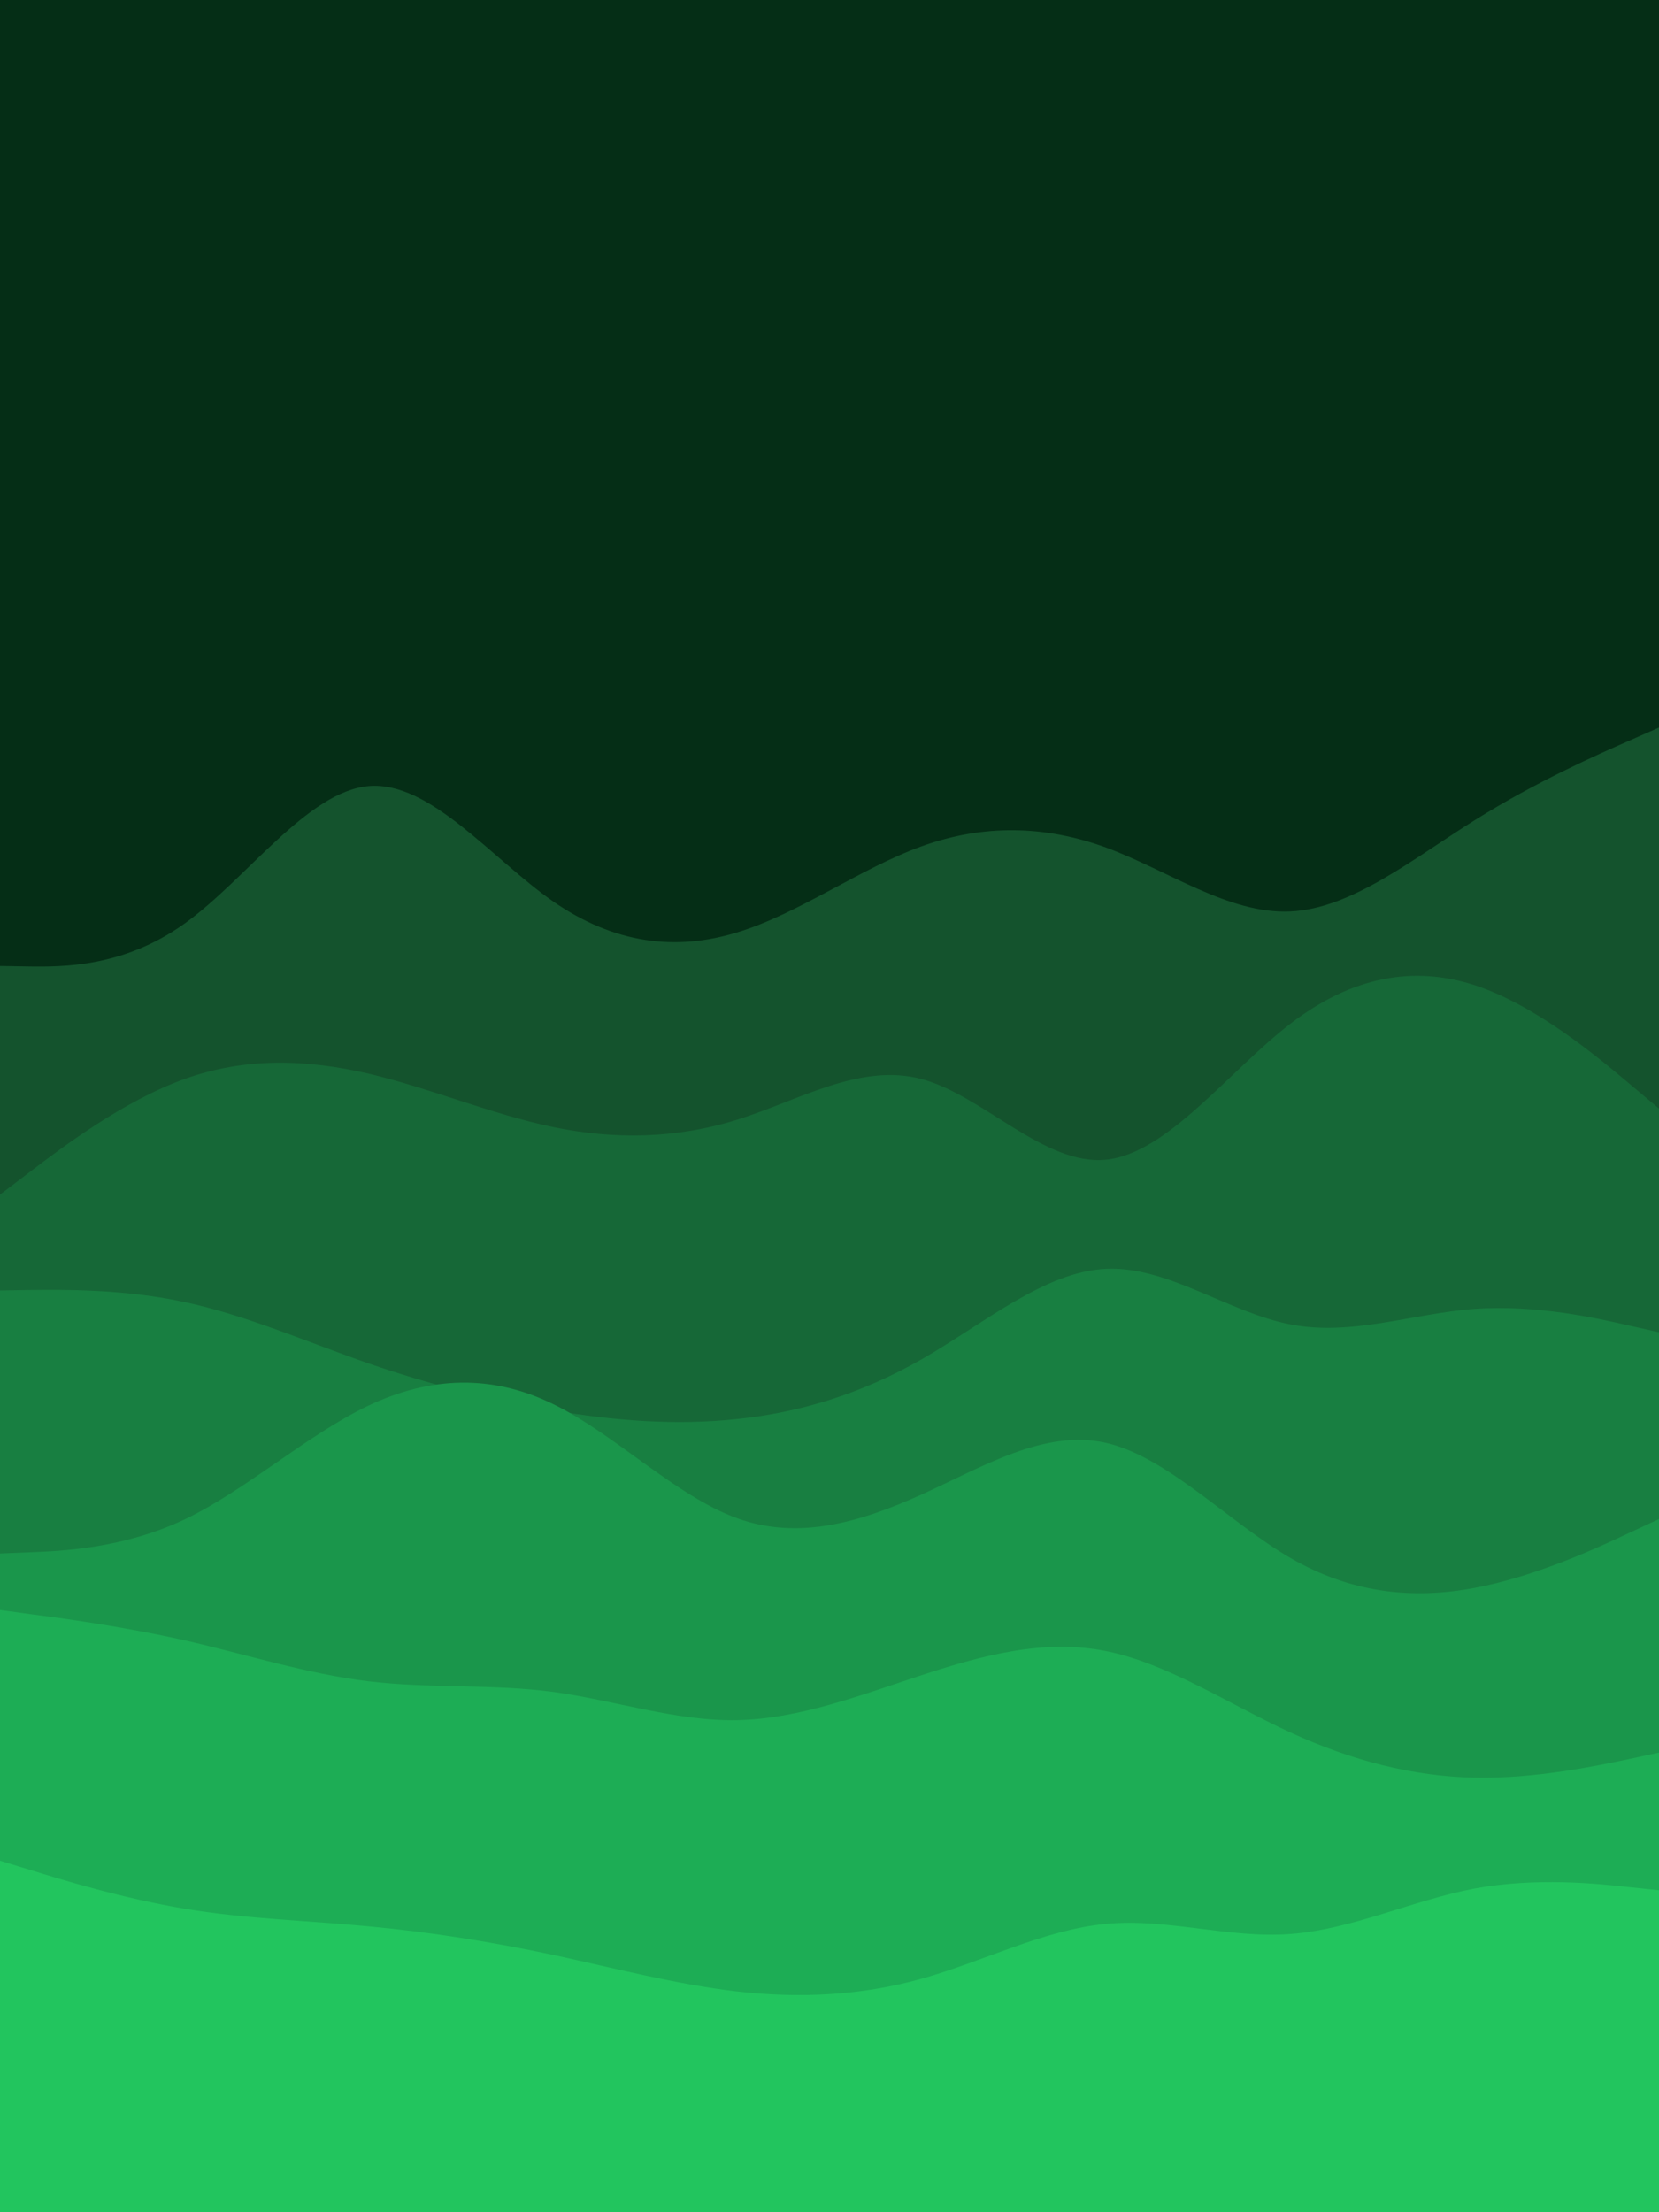 <svg id="visual" viewBox="0 0 675 900" width="675" height="900" xmlns="http://www.w3.org/2000/svg" xmlns:xlink="http://www.w3.org/1999/xlink" version="1.1"><rect x="0" y="0" width="675" height="900" fill="#052e16"></rect><path d="M0 393L12.5 393.2C25 393.3 50 393.7 75 375.8C100 358 125 322 150 319.8C175 317.7 200 349.3 225 366.7C250 384 275 387 300 379.3C325 371.7 350 353.3 375 344.3C400 335.3 425 335.7 450 344.8C475 354 500 372 525 370.8C550 369.7 575 349.3 600 333.7C625 318 650 307 662.5 301.5L675 296L675 901L662.5 901C650 901 625 901 600 901C575 901 550 901 525 901C500 901 475 901 450 901C425 901 400 901 375 901C350 901 325 901 300 901C275 901 250 901 225 901C200 901 175 901 150 901C125 901 100 901 75 901C50 901 25 901 12.5 901L0 901Z" fill="#14532d"></path><path d="M0 486L12.5 476.5C25 467 50 448 75 439C100 430 125 431 150 436.8C175 442.7 200 453.3 225 458.5C250 463.7 275 463.3 300 455.5C325 447.7 350 432.3 375 439C400 445.7 425 474.3 450 471.8C475 469.3 500 435.7 525 416.5C550 397.3 575 392.7 600 400.8C625 409 650 430 662.5 440.5L675 451L675 901L662.5 901C650 901 625 901 600 901C575 901 550 901 525 901C500 901 475 901 450 901C425 901 400 901 375 901C350 901 325 901 300 901C275 901 250 901 225 901C200 901 175 901 150 901C125 901 100 901 75 901C50 901 25 901 12.5 901L0 901Z" fill="#166837"></path><path d="M0 525L12.5 524.8C25 524.7 50 524.3 75 529.7C100 535 125 546 150 554.7C175 563.3 200 569.7 225 573.8C250 578 275 580 300 577.3C325 574.7 350 567.3 375 553C400 538.7 425 517.3 450 516.2C475 515 500 534 525 538.8C550 543.7 575 534.3 600 532.5C625 530.7 650 536.3 662.5 539.2L675 542L675 901L662.5 901C650 901 625 901 600 901C575 901 550 901 525 901C500 901 475 901 450 901C425 901 400 901 375 901C350 901 325 901 300 901C275 901 250 901 225 901C200 901 175 901 150 901C125 901 100 901 75 901C50 901 25 901 12.5 901L0 901Z" fill="#187f41"></path><path d="M0 632L12.5 631.5C25 631 50 630 75 618.2C100 606.3 125 583.7 150 571.8C175 560 200 559 225 571.2C250 583.3 275 608.7 300 617.7C325 626.7 350 619.3 375 608C400 596.7 425 581.3 450 587C475 592.7 500 619.3 525 633.8C550 648.3 575 650.7 600 646C625 641.3 650 629.7 662.5 623.8L675 618L675 901L662.5 901C650 901 625 901 600 901C575 901 550 901 525 901C500 901 475 901 450 901C425 901 400 901 375 901C350 901 325 901 300 901C275 901 250 901 225 901C200 901 175 901 150 901C125 901 100 901 75 901C50 901 25 901 12.5 901L0 901Z" fill="#1a964b"></path><path d="M0 655L12.5 656.7C25 658.3 50 661.7 75 667.3C100 673 125 681 150 684C175 687 200 685 225 688.3C250 691.7 275 700.3 300 699.8C325 699.3 350 689.7 375 681.5C400 673.3 425 666.7 450 671.7C475 676.7 500 693.3 525 704.8C550 716.3 575 722.7 600 723.2C625 723.7 650 718.3 662.5 715.7L675 713L675 901L662.5 901C650 901 625 901 600 901C575 901 550 901 525 901C500 901 475 901 450 901C425 901 400 901 375 901C350 901 325 901 300 901C275 901 250 901 225 901C200 901 175 901 150 901C125 901 100 901 75 901C50 901 25 901 12.5 901L0 901Z" fill="#1dad55"></path><path d="M0 757L12.5 760.8C25 764.7 50 772.3 75 776.5C100 780.7 125 781.3 150 783.7C175 786 200 790 225 795.3C250 800.7 275 807.3 300 810.2C325 813 350 812 375 805C400 798 425 785 450 782.7C475 780.3 500 788.7 525 786.8C550 785 575 773 600 768.3C625 763.7 650 766.3 662.5 767.7L675 769L675 901L662.5 901C650 901 625 901 600 901C575 901 550 901 525 901C500 901 475 901 450 901C425 901 400 901 375 901C350 901 325 901 300 901C275 901 250 901 225 901C200 901 175 901 150 901C125 901 100 901 75 901C50 901 25 901 12.5 901L0 901Z" fill="#22c55e"></path></svg>